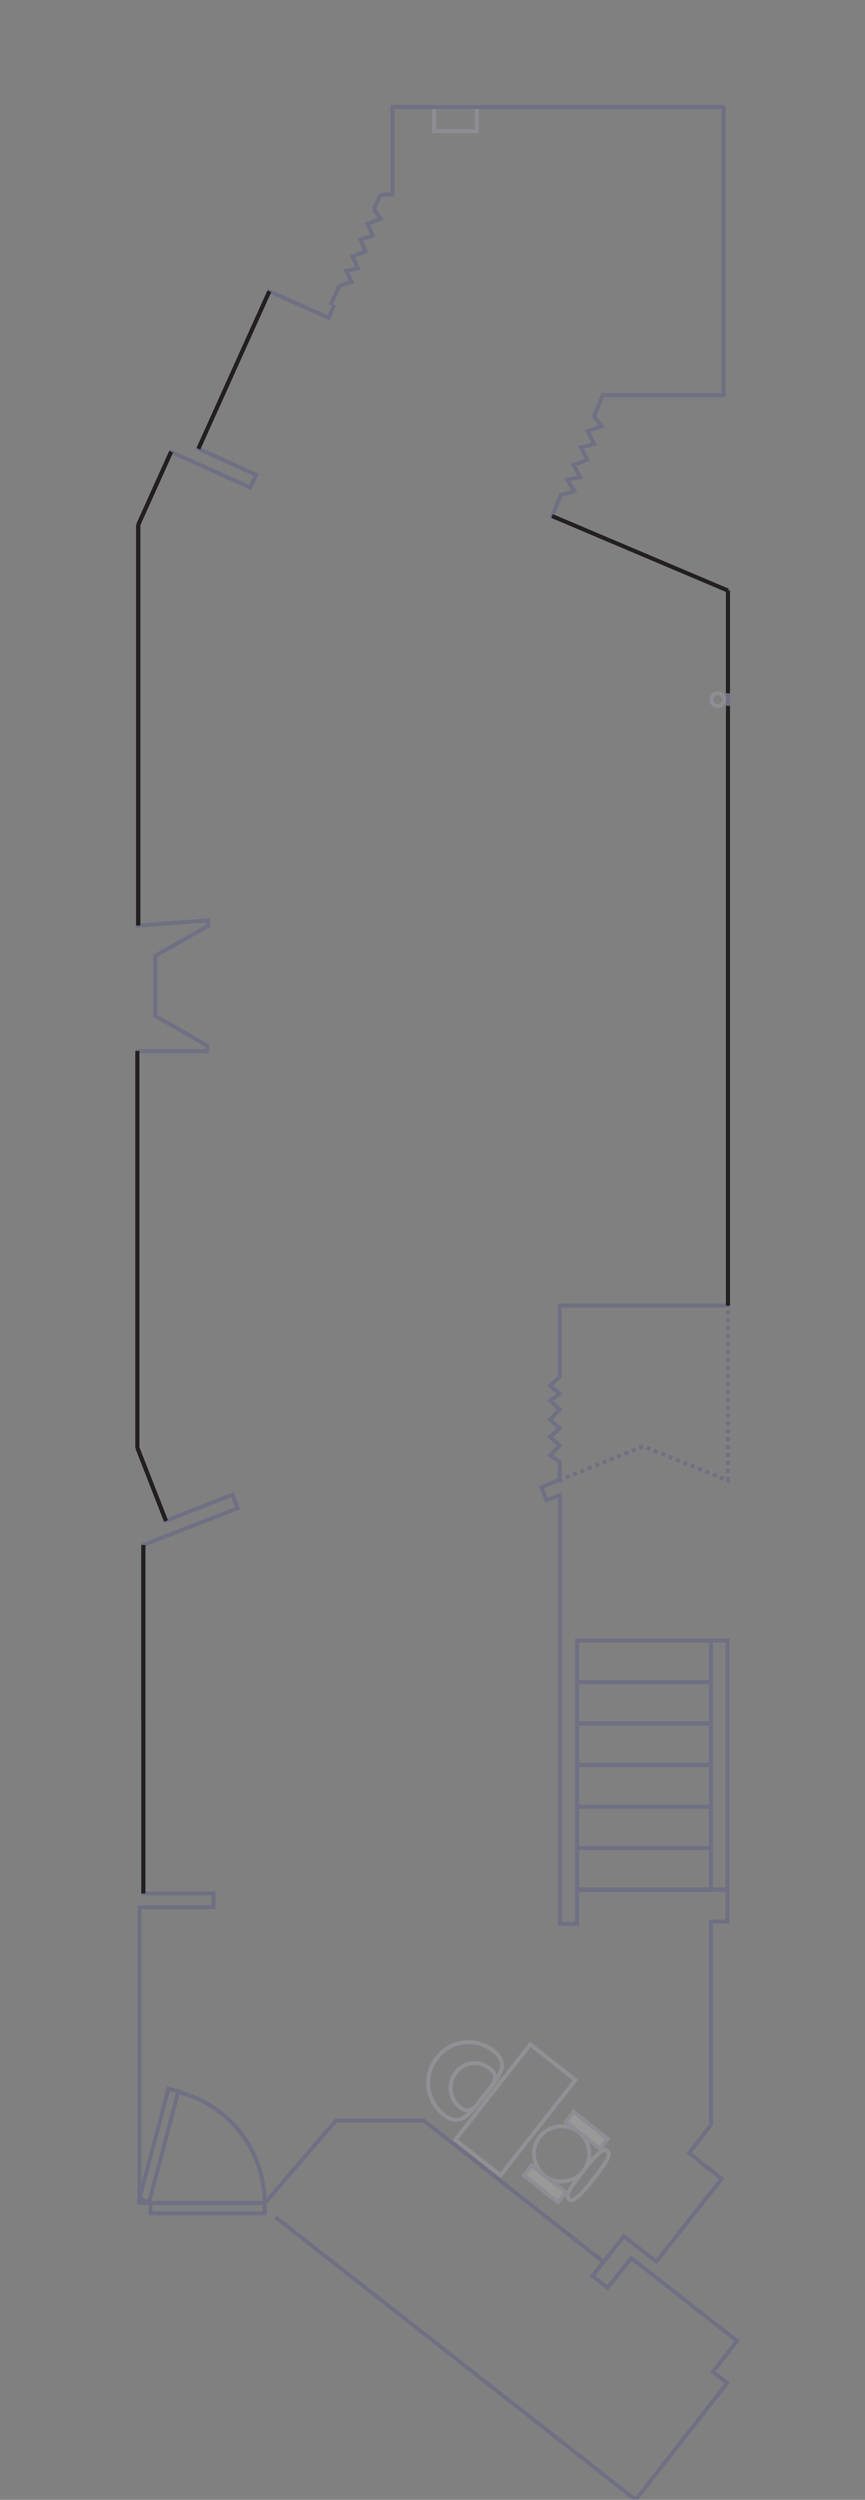 <?xml version="1.0" encoding="utf-8"?>
<!-- Generator: Adobe Illustrator 26.2.1, SVG Export Plug-In . SVG Version: 6.00 Build 0)  -->
<svg version="1.1" id="Layer_1" xmlns="http://www.w3.org/2000/svg" xmlns:xlink="http://www.w3.org/1999/xlink" x="0px" y="0px"
	 viewBox="0 0 218.4 630.7" style="enable-background:new 0 0 218.4 630.7;" xml:space="preserve">
<rect x="0" y="0" width="218.4" height="630.7" fill="#808080" stroke="none"/>
<style type="text/css">
	.st0{opacity:0.2;}
	.st1{fill:none;stroke:#2E3192;stroke-miterlimit:10;}
	.st2{fill:none;stroke:#C7C4E2;stroke-miterlimit:10;}
	.st3{fill:none;stroke:#2E3192;stroke-width:1;stroke-miterlimit:9.992;}
	.st4{fill:none;stroke:#2E3192;stroke-miterlimit:10;stroke-dasharray:1,1;}
	.st5{fill:none;stroke:#D3D1E9;stroke-width:1;stroke-miterlimit:10;}
	.st6{fill:none;stroke:#D3D1E9;stroke-miterlimit:10;}
	.st7{fill:#FFFFFF;stroke:#C7C4E2;stroke-width:1;stroke-miterlimit:10.011;}
	.st8{fill:#FFFFFF;stroke:#C7C4E2;stroke-width:1;stroke-miterlimit:9.996;}
	.st9{fill:none;stroke:#231F20;stroke-miterlimit:10;}
</style>
<g id="Upstairs_Base" class="st0">
	<g>
		<polyline class="st1" points="94.4,52.8 96.1,55.2 92.8,56.5 94.1,59.5 91,60.4 92.3,63.4 89,64.7 90.4,67.7 87.4,68.3 88.8,71.1 
			85.7,72.1 		"/>
		<line class="st1" x1="83.5" y1="76.9" x2="85.7" y2="72.1"/>
	</g>
	<polyline class="st1" points="38,555.8 35.2,555.8 35.2,481.2 53.9,481.2 53.9,477.7 36.2,477.7 36.2,389.8 36.2,389.8 60,380.5 
		58.7,377.1 41.9,383.7 34.7,365.3 34.7,265.2 52.3,265.2 52.3,263.8 39.2,256.3 39.2,241.2 39.3,241.1 52.5,233.6 52.5,232.2 
		34.9,233.5 34.9,132.4 43.2,114 63.2,123 64.7,119.8 50.1,113.2 68,73.5 83,80.2 84.4,76.9 	"/>
	<line class="st1" x1="66.8" y1="555.9" x2="66.8" y2="558.4"/>
	<rect x="145.7" y="413.9" class="st1" width="38" height="62.9"/>
	<rect x="145.7" y="466.3" class="st1" width="33.8" height="10.5"/>
	<rect x="145.7" y="455.8" class="st1" width="33.8" height="10.5"/>
	<rect x="145.7" y="445.3" class="st1" width="33.8" height="10.5"/>
	<rect x="145.7" y="434.8" class="st1" width="33.8" height="10.5"/>
	<rect x="145.7" y="424.4" class="st1" width="33.8" height="10.5"/>
	<rect x="145.7" y="413.9" class="st1" width="33.8" height="10.5"/>
	<rect x="109.6" y="27" class="st2" width="10.8" height="6.1"/>
	<g>
		
			<rect x="25.7" y="540" transform="matrix(0.255 -0.967 0.967 0.255 -493.566 441.992)" class="st3" width="28.8" height="2.6"/>
		<rect x="38" y="555.8" class="st1" width="28.8" height="2.6"/>
		<path class="st1" d="M45,527.8c12.5,3.1,21.8,14.4,21.8,28"/>
	</g>
	<line class="st1" x1="96.1" y1="49.1" x2="94.4" y2="52.8"/>
	<polyline class="st4" points="141,373.5 162.4,364.9 183.8,373.5 183.8,329.4 	"/>
	<path class="st4" d="M67.9,67.6"/>
	<circle class="st2" cx="181.2" cy="176.5" r="1.6"/>
	<polyline class="st1" points="152.4,570.7 107,535 84.8,535 67,555.7 	"/>
	<polyline class="st1" points="179.5,476.7 145.7,476.7 145.7,485.4 141.4,485.4 141.4,377.2 138,378.5 136.7,375.2 141,373.5 
		141.3,373.5 141.3,368.8 138.9,367.2 141.3,364.7 138.9,362.5 141.3,360.4 138.9,358.1 141.3,355.6 138.9,353.4 141.3,351.6 
		138.9,349.6 141.3,347.4 141.3,329.4 183.8,329.4 183.8,149 139.4,130.2 141.6,124.9 145,123.9 143.2,121 146.5,120.4 144.8,117.3 
		148.3,116 146.7,112.9 150,112 148.4,108.8 151.9,107.5 150,105 152.2,99.7 182.7,99.7 182.7,27 120.4,27 109.6,27 99.1,27 
		99.1,49.1 96.1,49.1 	"/>
	<polyline class="st1" points="179.5,476.7 183.7,476.7 183.7,484.8 179.5,484.8 179.5,536.1 174,543.2 182.2,549.7 165.7,570.6 
		157.5,564.2 149.6,574.2 153.4,577.2 159.4,569.7 186.1,590.6 180,598.4 183.6,601.2 160.5,630.7 69.6,559.4 	"/>
	
		<rect x="114.9" y="525.1" transform="matrix(0.618 -0.786 0.786 0.618 -368.755 305.656)" class="st5" width="30.6" height="14.5"/>
	<g>
		<path class="st6" d="M124.6,517.4c4.4,3.5,1.2,6.8-2.3,11.2s-5.9,8.4-10.3,4.9s-5.2-9.9-1.7-14.3
			C113.7,514.7,120.1,513.9,124.6,517.4z"/>
		<path class="st6" d="M123.7,521.9c2.7,2.1,0.7,4.1-1.4,6.8s-3.6,5.1-6.2,2.9c-2.7-2.1-3.1-6-1-8.7
			C117.1,520.2,121,519.7,123.7,521.9z"/>
	</g>
	<g>
		<path class="st6" d="M146.1,537.9c3,2.4,3.6,6.8,1.2,9.8c-2.4,3-6.8,3.6-9.8,1.2c-3-2.4-3.6-6.8-1.2-9.8
			C138.6,536.1,143,535.5,146.1,537.9z"/>
		<path class="st6" d="M153.3,542.7c0.7,0.6,1,1.4-3.5,7.1c-4.5,5.7-5.4,5.6-6.1,5.1c-0.7-0.6-1-1.4,3.5-7.1
			C151.7,542,152.6,542.1,153.3,542.7z"/>
		
			<rect x="146.6" y="532.1" transform="matrix(0.618 -0.786 0.786 0.618 -365.979 321.714)" class="st7" width="3.2" height="11"/>
		
			<rect x="136" y="545.6" transform="matrix(0.618 -0.786 0.786 0.618 -380.632 318.555)" class="st8" width="3.2" height="11"/>
	</g>
</g>
<g id="classic">
	<line class="st9" x1="41.9" y1="383.7" x2="34.7" y2="365.3"/>
	<line class="st9" x1="34.7" y1="365.3" x2="34.7" y2="265.2"/>
	<line class="st9" x1="34.9" y1="233.5" x2="34.9" y2="132.4"/>
	<line class="st9" x1="34.9" y1="132.4" x2="43.2" y2="114"/>
</g>
<g id="classic__x2B_wholefront">
	<line class="st9" x1="41.9" y1="383.7" x2="34.7" y2="365.3"/>
	<line class="st9" x1="34.7" y1="365.3" x2="34.7" y2="265.2"/>
	<line class="st9" x1="34.9" y1="233.5" x2="34.9" y2="132.4"/>
	<line class="st9" x1="34.9" y1="132.4" x2="43.2" y2="114"/>
	<line class="st9" x1="36.2" y1="477.7" x2="36.2" y2="389.8"/>
</g>
<g id="classic__x2B_halffront">
	<line class="st9" x1="41.9" y1="383.7" x2="34.7" y2="365.3"/>
	<line class="st9" x1="34.7" y1="365.3" x2="34.7" y2="265.2"/>
	<line class="st9" x1="34.9" y1="233.5" x2="34.9" y2="132.4"/>
	<line class="st9" x1="34.9" y1="132.4" x2="43.2" y2="114"/>
	<line class="st9" x1="36.2" y1="433.8" x2="36.2" y2="389.8"/>
</g>
<g id="classic__x2B_corner">
	<line class="st9" x1="41.9" y1="383.7" x2="34.7" y2="365.3"/>
	<line class="st9" x1="34.7" y1="365.3" x2="34.7" y2="265.2"/>
	<line class="st9" x1="34.9" y1="233.5" x2="34.9" y2="132.4"/>
	<line class="st9" x1="34.9" y1="132.4" x2="43.2" y2="114"/>
	<line class="st9" x1="50.1" y1="113.2" x2="68" y2="73.5"/>
</g>
<g id="classic__x2B_corner__x2B_wholefront">
	<line class="st9" x1="41.9" y1="383.7" x2="34.7" y2="365.3"/>
	<line class="st9" x1="34.7" y1="365.3" x2="34.7" y2="265.2"/>
	<line class="st9" x1="34.9" y1="233.5" x2="34.9" y2="132.4"/>
	<line class="st9" x1="34.9" y1="132.4" x2="43.2" y2="114"/>
	<line class="st9" x1="50.1" y1="113.2" x2="68" y2="73.5"/>
	<line class="st9" x1="36.2" y1="477.7" x2="36.2" y2="389.8"/>
</g>
<g id="classic__x2B_corner__x2B_halffront">
	<line class="st9" x1="41.9" y1="383.7" x2="34.7" y2="365.3"/>
	<line class="st9" x1="34.7" y1="365.3" x2="34.7" y2="265.2"/>
	<line class="st9" x1="34.9" y1="233.5" x2="34.9" y2="132.4"/>
	<line class="st9" x1="34.9" y1="132.4" x2="43.2" y2="114"/>
	<line class="st9" x1="50.1" y1="113.2" x2="68" y2="73.5"/>
	<line class="st9" x1="36.2" y1="433.8" x2="36.2" y2="389.8"/>
</g>
<g id="big_wall">
	<line class="st9" x1="139.4" y1="130.2" x2="183.8" y2="149"/>
	<line class="st9" x1="183.8" y1="149" x2="183.8" y2="174.9"/>
	<line class="st9" x1="183.8" y1="178.1" x2="183.8" y2="329.4"/>
</g>
<g id="big_wall__x2B_wholefront">
	<line class="st9" x1="139.4" y1="130.2" x2="183.8" y2="149"/>
	<line class="st9" x1="183.8" y1="149" x2="183.8" y2="174.9"/>
	<line class="st9" x1="183.8" y1="178.1" x2="183.8" y2="329.4"/>
	<line class="st9" x1="36.2" y1="477.7" x2="36.2" y2="389.8"/>
</g>
</svg>
